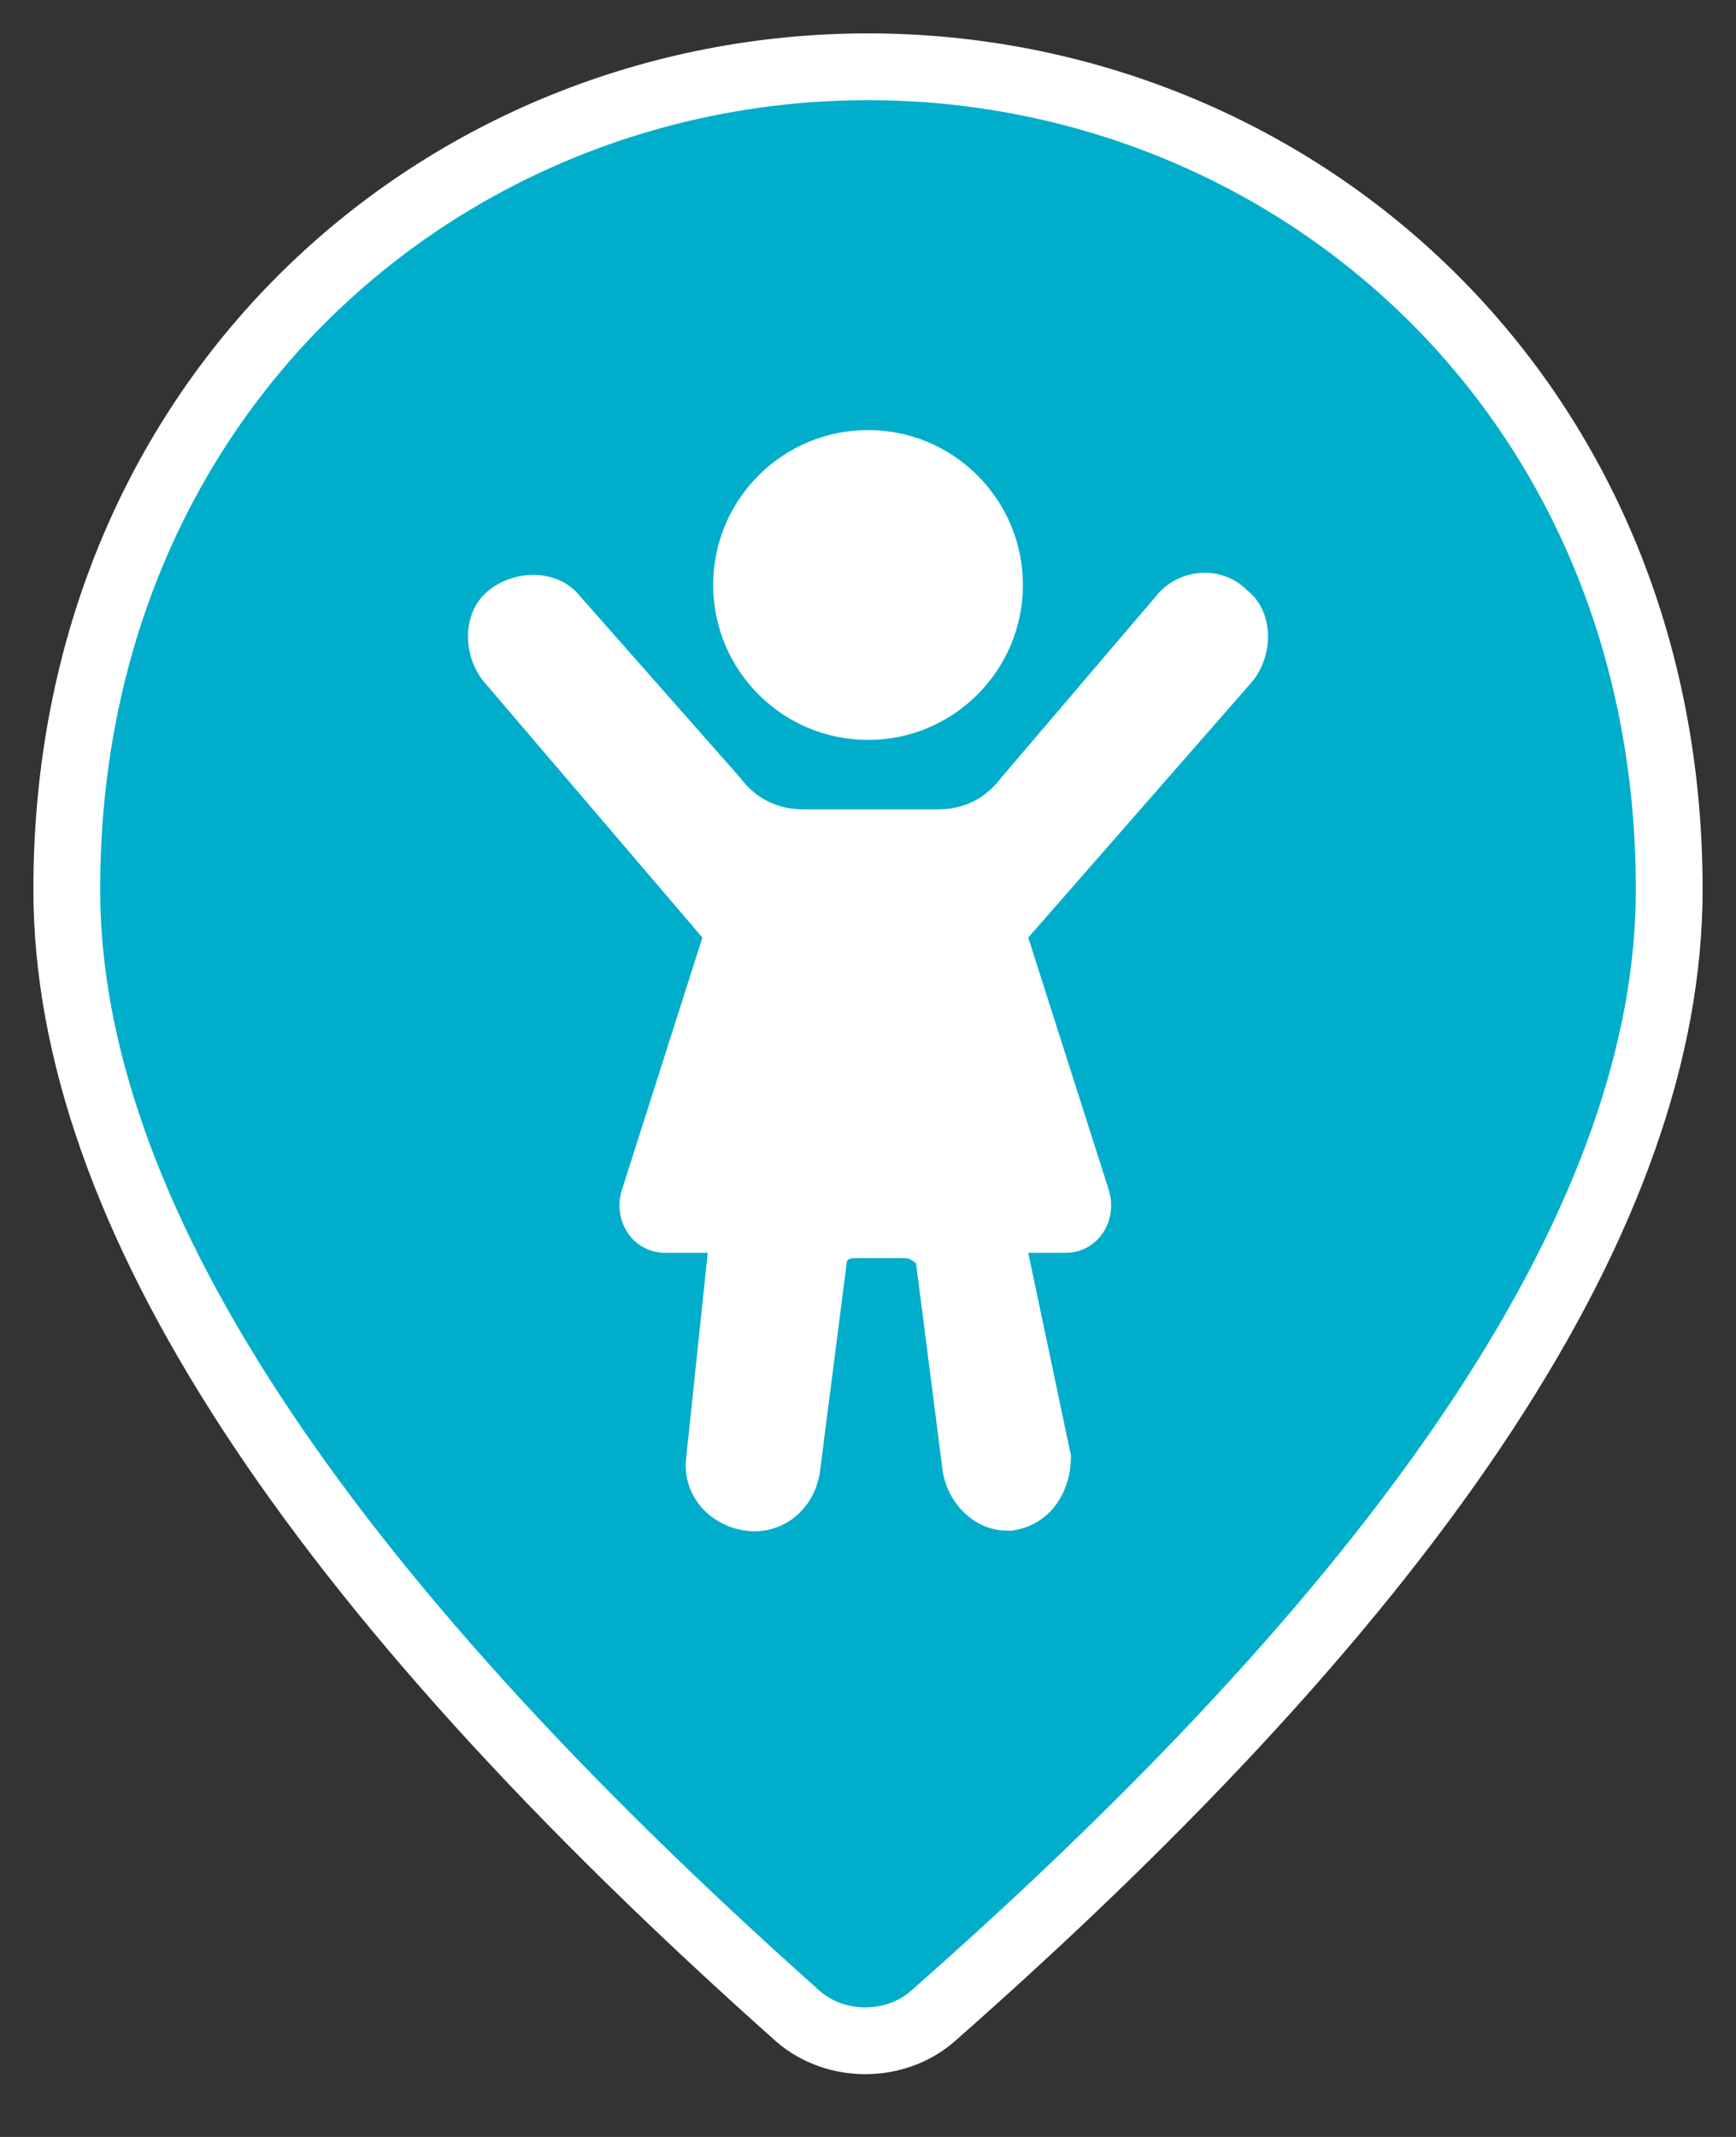 <svg width="26" height="32" viewBox="0 0 26 32" fill="none" xmlns="http://www.w3.org/2000/svg">
<rect x="0" y="0" width="26" height="32" fill="#333333" stroke="none"/>
<path d="M13 1C19.32 1 25 5.88 25 13.32C25 18.12 21.32 23.72 13.96 30.2C13.4 30.68 12.52 30.68 11.96 30.2C4.68 23.72 1 18.12 1 13.32C1 5.88 6.68 1 13 1Z" fill="#00AECB" stroke="white" stroke-miterlimit="10"/>
<path d="M15.4 14.04C15.48 14.04 15.48 14.04 15.4 14.04L18.76 10.2C19.08 9.8 19.08 9.16 18.68 8.84C18.28 8.44 17.64 8.52 17.32 8.92L15 11.64C14.76 11.96 14.44 12.12 14.04 12.12H12.04C11.64 12.12 11.32 11.96 11.08 11.64L8.68 8.92C8.36 8.52 7.72 8.52 7.32 8.84C6.92 9.16 6.92 9.8 7.24 10.2L10.52 14.04L9.32 17.8C9.16 18.28 9.48 18.76 9.96 18.76H10.6L10.28 21.8C10.2 22.36 10.6 22.84 11.16 22.92C11.72 23 12.2 22.6 12.28 22.04L12.68 18.92C12.68 18.84 12.76 18.84 12.84 18.84H13.56C13.64 18.84 13.72 18.92 13.72 18.92L14.12 22.04C14.2 22.52 14.6 22.92 15.08 22.92H15.16C15.72 22.84 16.04 22.36 16.04 21.8L15.4 18.76H15.96C16.44 18.76 16.76 18.28 16.6 17.8L15.4 14.04Z" fill="white"/>
<path d="M15.32 8.76C15.32 10.04 14.28 11.08 13.001 11.08C11.72 11.08 10.681 10.04 10.681 8.76C10.681 7.48 11.72 6.44 13.001 6.44C14.28 6.44 15.32 7.48 15.32 8.76Z" fill="white"/>
</svg>
